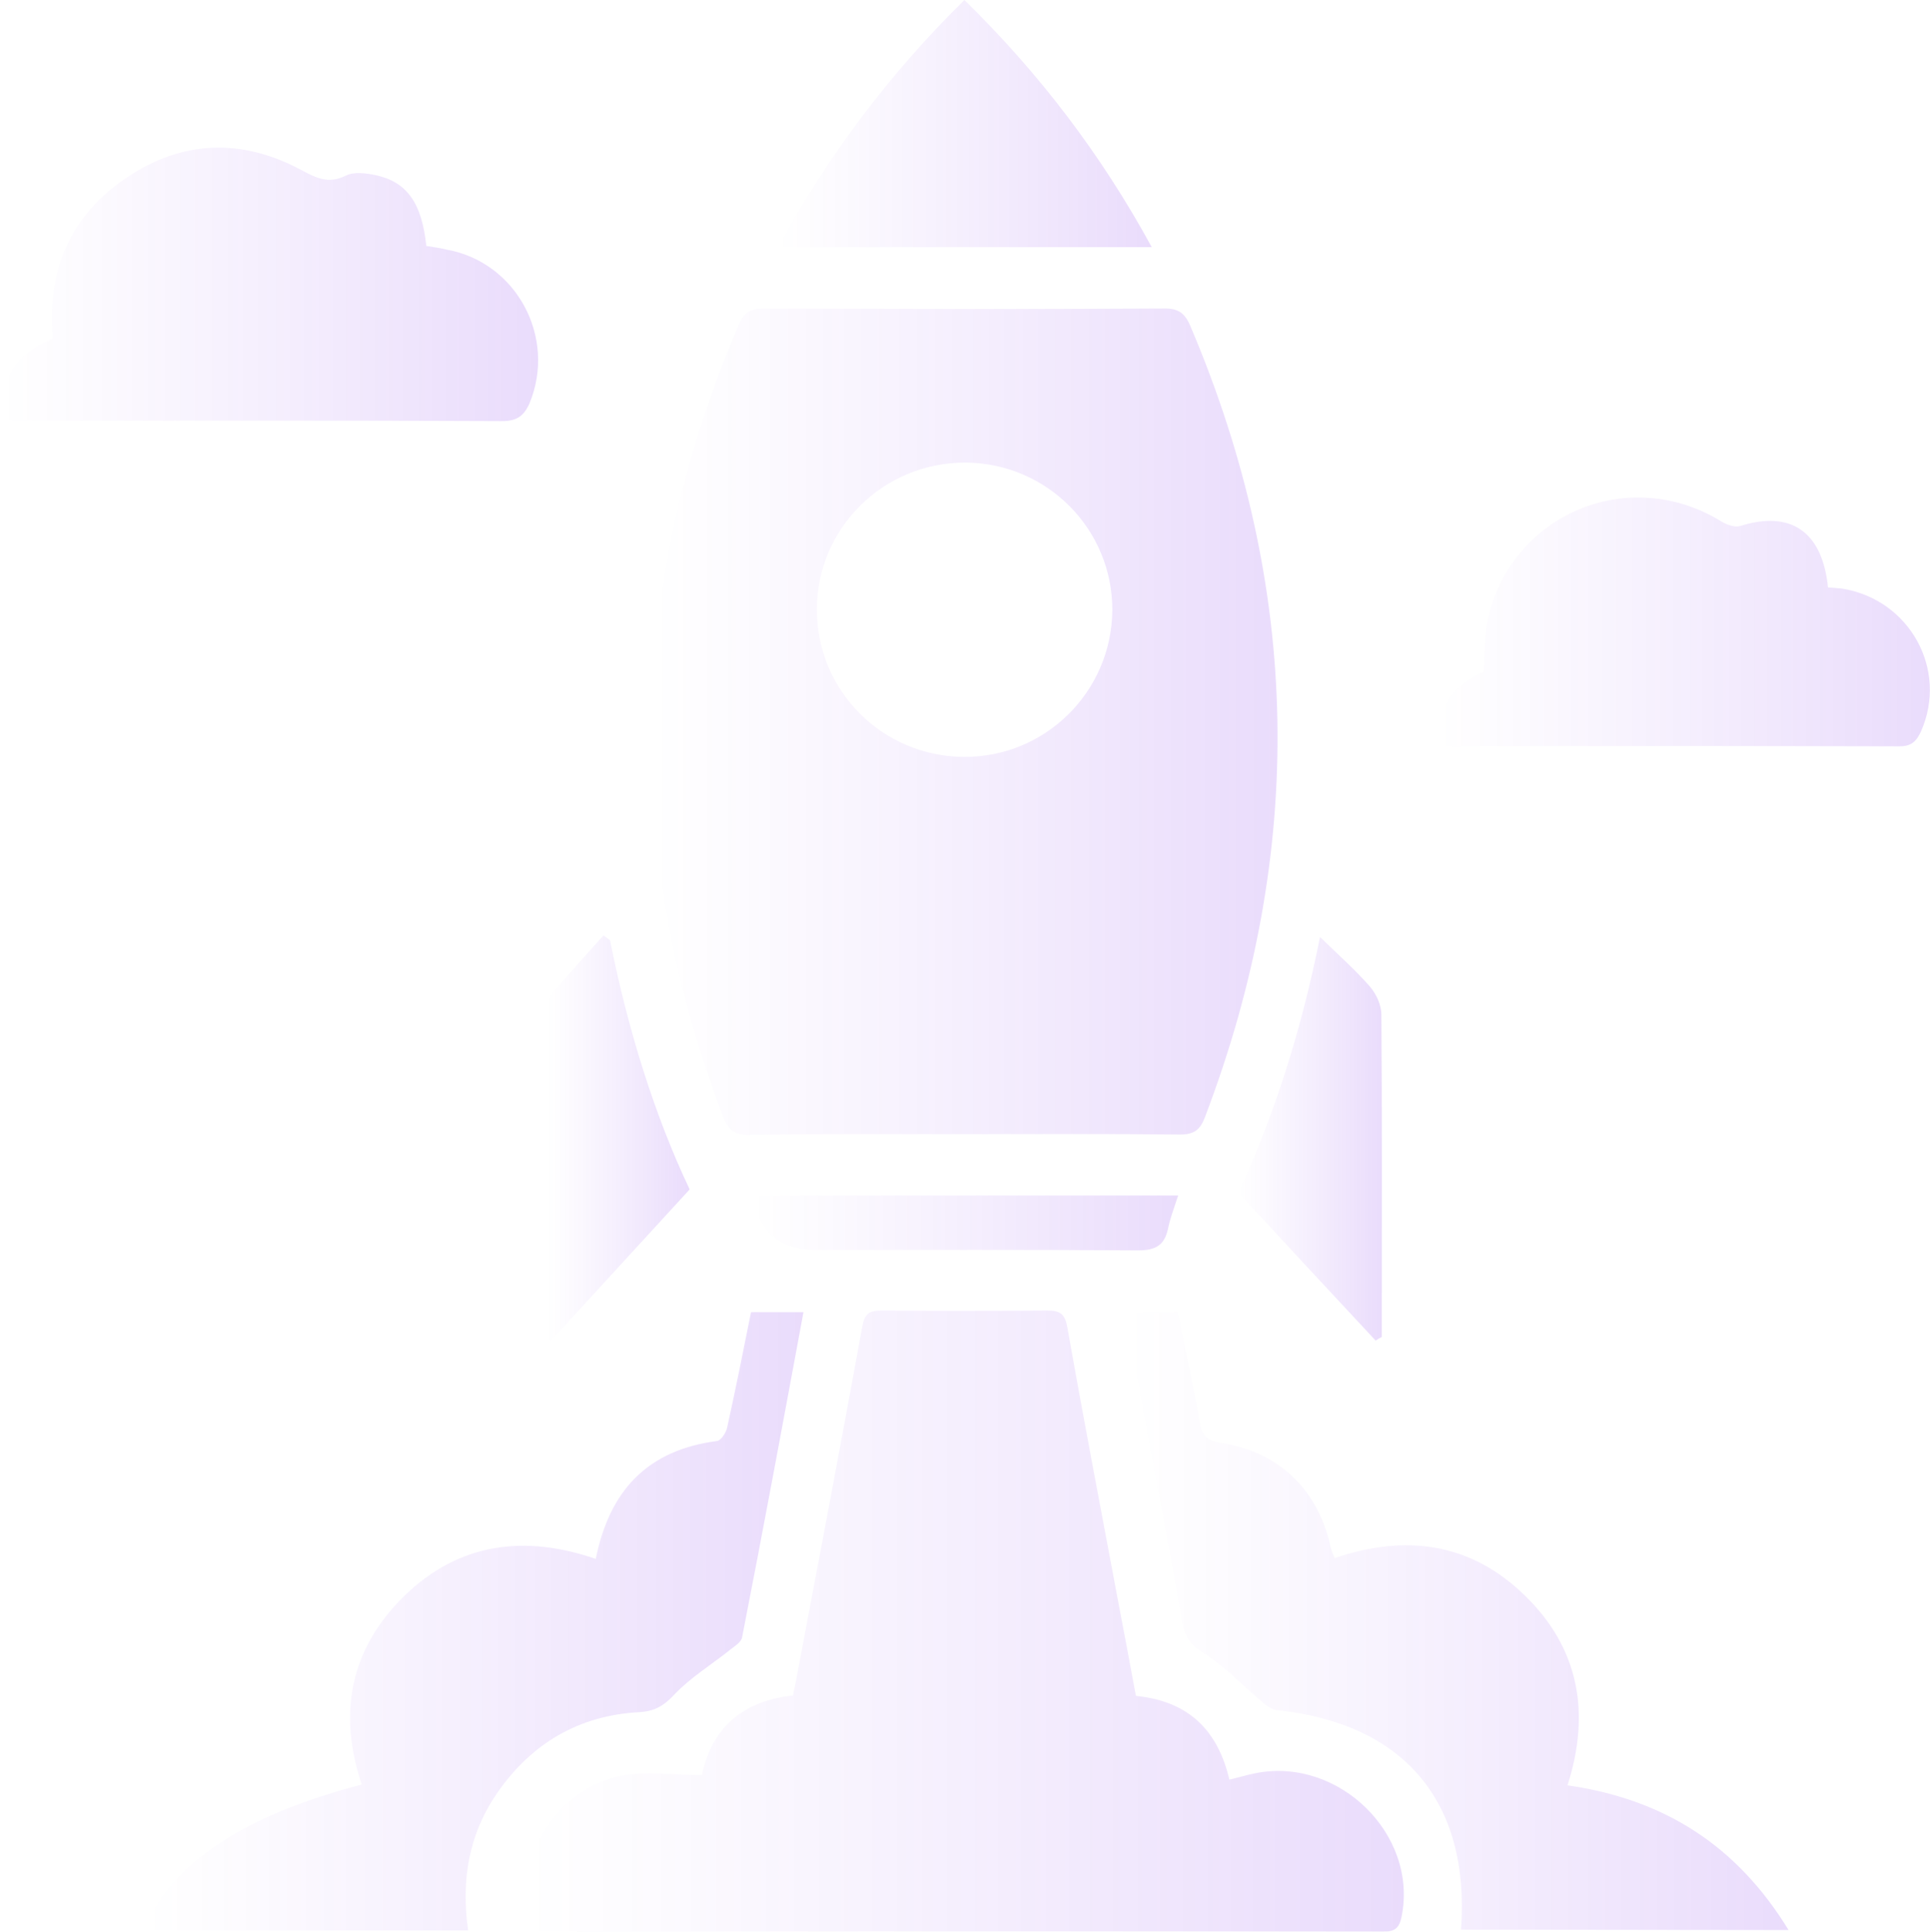 <?xml version="1.0" encoding="utf-8"?>
<!-- Generator: Adobe Illustrator 27.5.0, SVG Export Plug-In . SVG Version: 6.00 Build 0)  -->
<svg version="1.1" id="Layer_1" xmlns="http://www.w3.org/2000/svg" xmlns:xlink="http://www.w3.org/1999/xlink" x="0px" y="0px"
	 viewBox="0 0 474.9 475.2" style="enable-background:new 0 0 474.9 475.2;" xml:space="preserve">
<style type="text/css">
	.st0{opacity:0.14;}
	.st1{fill:url(#SVGID_1_);}
	.st2{fill:url(#SVGID_00000153705536402167763630000013400464165183503290_);}
	.st3{fill:url(#SVGID_00000143589633296390628630000006760585688849580682_);}
	.st4{fill:url(#SVGID_00000060027882982432909500000017389152720556082334_);}
	.st5{fill:url(#SVGID_00000153686974178315438090000008940863338324677005_);}
	.st6{fill:url(#SVGID_00000073710561092410173260000009317775534763778974_);}
	.st7{fill:url(#SVGID_00000003088644207710216540000017970404471893719731_);}
	.st8{fill:url(#SVGID_00000144310592225518060860000013998511460491987350_);}
	.st9{fill:url(#SVGID_00000137853123336933576280000017390630669138915994_);}
	.st10{fill:url(#SVGID_00000177485755941268222300000013011795419146945177_);}
</style>
<g class="st0">
	
		<linearGradient id="SVGID_1_" gradientUnits="userSpaceOnUse" x1="-729.498" y1="300.59" x2="-575.412" y2="300.59" gradientTransform="matrix(-1 0 0 -1 -415.07 478)">
		<stop  offset="0" style="stop-color:#6400E7"/>
		<stop  offset="0.48" style="stop-color:#6400E7;stop-opacity:0.48"/>
		<stop  offset="0.83" style="stop-color:#6400E7;stop-opacity:0.14"/>
		<stop  offset="1" style="stop-color:#6400E7;stop-opacity:0"/>
	</linearGradient>
	<path class="st1" d="M237.2,279c17.7,0,35.4-0.1,53.1,0.1c3.5,0,5-1.1,6.2-4.3c24.9-65.4,23.8-130.2-3.6-194.6
		c-1.4-3.3-3.1-4.4-6.7-4.3c-32.7,0.2-65.4,0.1-98.1,0c-3.4,0-5,0.9-6.4,4.1c-27.5,64.6-28.6,129.6-3.6,195.1
		c1.3,3.3,3.1,4.1,6.4,4.1C202.2,278.9,219.7,279,237.2,279L237.2,279z M237.2,186.2c-20-0.1-36.2-16.2-36.2-36.2
		c0-20.1,16.4-36.3,36.7-36.2c20,0.2,36.1,16.4,36,36.4C273.5,170.2,257.2,186.3,237.2,186.2L237.2,186.2z"/>
	
		<linearGradient id="SVGID_00000067926209718794296400000001606657293770038946_" gradientUnits="userSpaceOnUse" x1="-760.448" y1="79.16" x2="-544.316" y2="79.16" gradientTransform="matrix(-1 0 0 -1 -415.07 478)">
		<stop  offset="0" style="stop-color:#6400E7"/>
		<stop  offset="0.48" style="stop-color:#6400E7;stop-opacity:0.48"/>
		<stop  offset="0.83" style="stop-color:#6400E7;stop-opacity:0.14"/>
		<stop  offset="1" style="stop-color:#6400E7;stop-opacity:0"/>
	</linearGradient>
	<path style="fill:url(#SVGID_00000067926209718794296400000001606657293770038946_);" d="M195.1,417.1c-12.8,1.4-20,8.3-22.4,19.6
		c-6.9,0-13.7-1.1-20,0.2c-15.4,3.1-25.9,19.7-22.9,34.3c0.6,2.8,1.5,4,4.6,4c68.6-0.1,137.2-0.1,205.8,0c2.9,0,4.1-0.7,4.7-3.8
		c4-20.1-15.4-39.2-35.9-35.2c-2,0.4-4,1-6.5,1.6c-2.8-11.9-9.8-19.3-23-20.6c-1.5-8.2-3.1-16.6-4.7-25
		c-4.1-21.9-8.3-43.8-12.2-65.8c-0.6-3.4-2-4-5-4c-13.6,0.1-27.1,0.1-40.7,0c-2.8,0-4.1,0.6-4.7,3.8c-5.2,28.5-10.6,57-16,85.5
		C195.9,413.5,195.5,415.2,195.1,417.1L195.1,417.1z"/>
	
		<linearGradient id="SVGID_00000034087895692717788300000016213152664212545688_" gradientUnits="userSpaceOnUse" x1="-855.13" y1="79.205" x2="-691.95" y2="79.205" gradientTransform="matrix(-1 0 0 -1 -415.07 478)">
		<stop  offset="0" style="stop-color:#6400E7"/>
		<stop  offset="0.48" style="stop-color:#6400E7;stop-opacity:0.48"/>
		<stop  offset="0.83" style="stop-color:#6400E7;stop-opacity:0.14"/>
		<stop  offset="1" style="stop-color:#6400E7;stop-opacity:0"/>
	</linearGradient>
	<path style="fill:url(#SVGID_00000034087895692717788300000016213152664212545688_);" d="M440.1,474.8
		c-12.8-20.9-30.7-32.2-54.4-35.6c5.7-17.7,2.9-33.7-10.5-46.7c-13.2-12.9-29.2-15.2-46.8-9.2c-0.4-1-0.8-1.9-1-2.7
		c-3-14-12.6-23.4-26.8-25.6c-3.3-0.5-4.8-1.5-5.4-5.1c-1.5-9.1-3.6-18-5.4-27.1h-13c3,16,5.9,31.6,8.8,47.3
		c1.8,9.7,3.7,19.4,5.3,29.1c0.6,3.5,2,5.5,5.3,7.5c5,3.1,9.2,7.6,13.8,11.5c1.2,1,2.6,2.3,4.1,2.5c31.3,3.2,47.7,22.5,45.4,54
		L440.1,474.8L440.1,474.8z"/>
	
		<linearGradient id="SVGID_00000039131522203383155470000007913437656374854280_" gradientUnits="userSpaceOnUse" x1="-612.78" y1="79.21" x2="-450.36" y2="79.21" gradientTransform="matrix(-1 0 0 -1 -415.07 478)">
		<stop  offset="0" style="stop-color:#6400E7"/>
		<stop  offset="0.48" style="stop-color:#6400E7;stop-opacity:0.48"/>
		<stop  offset="0.83" style="stop-color:#6400E7;stop-opacity:0.14"/>
		<stop  offset="1" style="stop-color:#6400E7;stop-opacity:0"/>
	</linearGradient>
	<path style="fill:url(#SVGID_00000039131522203383155470000007913437656374854280_);" d="M197.7,322.8h-12.9
		c-1.9,9.5-3.8,19-5.9,28.5c-0.3,1.2-1.5,3.1-2.5,3.2c-16.9,2.2-26.4,12-29.8,29c-17.4-6-33.6-4-47,9c-13.4,13-16.5,28.9-10.6,46.5
		c-29.4,7.7-47,19.5-53.7,35.9h79.9c-1.8-12.4,0.2-23.8,7.2-33.9c8.4-12.1,20-19,34.9-19.8c3.8-0.2,6.1-1.6,8.7-4.4
		c4-4.2,9.1-7.3,13.6-10.9c1.1-0.9,2.8-1.9,3-3.1C187.8,376.3,192.7,349.8,197.7,322.8L197.7,322.8z"/>
	
		<linearGradient id="SVGID_00000035498678034605262430000018239640105593050553_" gradientUnits="userSpaceOnUse" x1="-547.397" y1="408.106" x2="-415.07" y2="408.106" gradientTransform="matrix(-1 0 0 -1 -415.07 478)">
		<stop  offset="0" style="stop-color:#6400E7"/>
		<stop  offset="0.48" style="stop-color:#6400E7;stop-opacity:0.48"/>
		<stop  offset="0.83" style="stop-color:#6400E7;stop-opacity:0.14"/>
		<stop  offset="1" style="stop-color:#6400E7;stop-opacity:0"/>
	</linearGradient>
	<path style="fill:url(#SVGID_00000035498678034605262430000018239640105593050553_);" d="M104.9,60.5c-1.1-10.5-4.7-15.7-12.4-17.4
		c-2.4-0.5-5.4-0.9-7.4,0.1c-4.4,2.2-7.4,0.5-11.2-1.5c-14.5-7.7-29-7.2-42.6,1.9c-13.4,8.9-19.5,21.9-18.4,38.1c0,0.5,0,0.9,0,1.6
		C4.4,86.9-0.6,93,0.1,103.5h4.7c39.6,0,79.1-0.1,118.7,0.1c3.6,0,5.4-1.2,6.8-4.4c6.7-16.2-3.2-34.7-20.4-37.8
		C108.3,61,106.7,60.8,104.9,60.5L104.9,60.5z"/>
	
		<linearGradient id="SVGID_00000016762988989405372240000006633746384789251511_" gradientUnits="userSpaceOnUse" x1="-890.001" y1="324.94" x2="-768.606" y2="324.94" gradientTransform="matrix(-1 0 0 -1 -415.07 478)">
		<stop  offset="0" style="stop-color:#6400E7"/>
		<stop  offset="0.48" style="stop-color:#6400E7;stop-opacity:0.48"/>
		<stop  offset="0.83" style="stop-color:#6400E7;stop-opacity:0.14"/>
		<stop  offset="1" style="stop-color:#6400E7;stop-opacity:0"/>
	</linearGradient>
	<path style="fill:url(#SVGID_00000016762988989405372240000006633746384789251511_);" d="M449.8,144.5c-1.4-13.8-9.2-19-21.6-15.1
		c-1.3,0.4-3.3-0.3-4.6-1.1c-22.9-14.1-52-1.8-57.6,24.5c-0.8,3.8-0.6,7.9-0.9,12.4c-5.7,2.6-10.3,6.8-11.5,13.9
		c-0.5,3.4,0.3,4.6,3.9,4.5c36.6-0.1,73.3-0.1,109.9,0c3,0,4.2-1.3,5.3-3.7c6.7-15.2-2.8-32.4-19.4-35.1
		C452.3,144.7,451.2,144.6,449.8,144.5L449.8,144.5z"/>
	
		<linearGradient id="SVGID_00000020398298676776735570000005811743605873010306_" gradientUnits="userSpaceOnUse" x1="-698.4" y1="447.605" x2="-606.42" y2="447.605" gradientTransform="matrix(-1 0 0 -1 -415.07 478)">
		<stop  offset="0" style="stop-color:#6400E7"/>
		<stop  offset="0.48" style="stop-color:#6400E7;stop-opacity:0.48"/>
		<stop  offset="0.83" style="stop-color:#6400E7;stop-opacity:0.14"/>
		<stop  offset="1" style="stop-color:#6400E7;stop-opacity:0"/>
	</linearGradient>
	<path style="fill:url(#SVGID_00000020398298676776735570000005811743605873010306_);" d="M191.4,60.8h92
		C270.9,37.9,255.7,18,237.3,0C219,18,203.9,38,191.4,60.8z"/>
	
		<linearGradient id="SVGID_00000018948668169835233840000007074051295000094630_" gradientUnits="userSpaceOnUse" x1="-755.035" y1="197.82" x2="-719.65" y2="197.82" gradientTransform="matrix(-1 0 0 -1 -415.07 478)">
		<stop  offset="0" style="stop-color:#6400E7"/>
		<stop  offset="0.48" style="stop-color:#6400E7;stop-opacity:0.48"/>
		<stop  offset="0.83" style="stop-color:#6400E7;stop-opacity:0.14"/>
		<stop  offset="1" style="stop-color:#6400E7;stop-opacity:0"/>
	</linearGradient>
	<path style="fill:url(#SVGID_00000018948668169835233840000007074051295000094630_);" d="M340,328.9c0-1.4,0-2.8,0-4.2
		c0-25,0.1-50.1-0.1-75.1c0-2.4-1.3-5.2-2.9-7c-3.6-4.1-7.8-7.8-12.2-12.1c-4.5,22.6-11.2,43.8-20.1,62.9
		c11.3,12.2,22.5,24.3,33.8,36.4C338.9,329.5,339.4,329.2,340,328.9L340,328.9z"/>
	
		<linearGradient id="SVGID_00000168817323477114469510000001472777526801207716_" gradientUnits="userSpaceOnUse" x1="-584.8" y1="197.975" x2="-549.83" y2="197.975" gradientTransform="matrix(-1 0 0 -1 -415.07 478)">
		<stop  offset="0" style="stop-color:#6400E7"/>
		<stop  offset="0.48" style="stop-color:#6400E7;stop-opacity:0.48"/>
		<stop  offset="0.83" style="stop-color:#6400E7;stop-opacity:0.14"/>
		<stop  offset="1" style="stop-color:#6400E7;stop-opacity:0"/>
	</linearGradient>
	<path style="fill:url(#SVGID_00000168817323477114469510000001472777526801207716_);" d="M169.7,292.6
		c-8.6-18.1-15.2-39.3-19.6-61.3c-0.5-0.4-1.1-0.8-1.6-1.2c-4.2,4.7-8.5,9.4-12.6,14.2c-0.7,0.9-1.1,2.3-1.1,3.5
		c-0.1,26.6,0,53.3,0,79.9c0,0.4,0.2,0.9,0.6,2.3C147,317.4,158.1,305.2,169.7,292.6L169.7,292.6z"/>
	
		<linearGradient id="SVGID_00000029734774042213825760000014176459025887889289_" gradientUnits="userSpaceOnUse" x1="-705" y1="177.14" x2="-600.182" y2="177.14" gradientTransform="matrix(-1 0 0 -1 -415.07 478)">
		<stop  offset="0" style="stop-color:#6400E7"/>
		<stop  offset="0.48" style="stop-color:#6400E7;stop-opacity:0.48"/>
		<stop  offset="0.83" style="stop-color:#6400E7;stop-opacity:0.14"/>
		<stop  offset="1" style="stop-color:#6400E7;stop-opacity:0"/>
	</linearGradient>
	<path style="fill:url(#SVGID_00000029734774042213825760000014176459025887889289_);" d="M289.9,294.1H185.3
		c-0.1,0.5-0.2,0.8-0.1,1.1c2,8.2,7.1,12.3,15.5,12.3c26.4,0,52.9-0.1,79.3,0.1c4.3,0,6.5-1.2,7.4-5.3
		C287.9,299.7,288.9,297.2,289.9,294.1L289.9,294.1z"/>
</g>
</svg>
